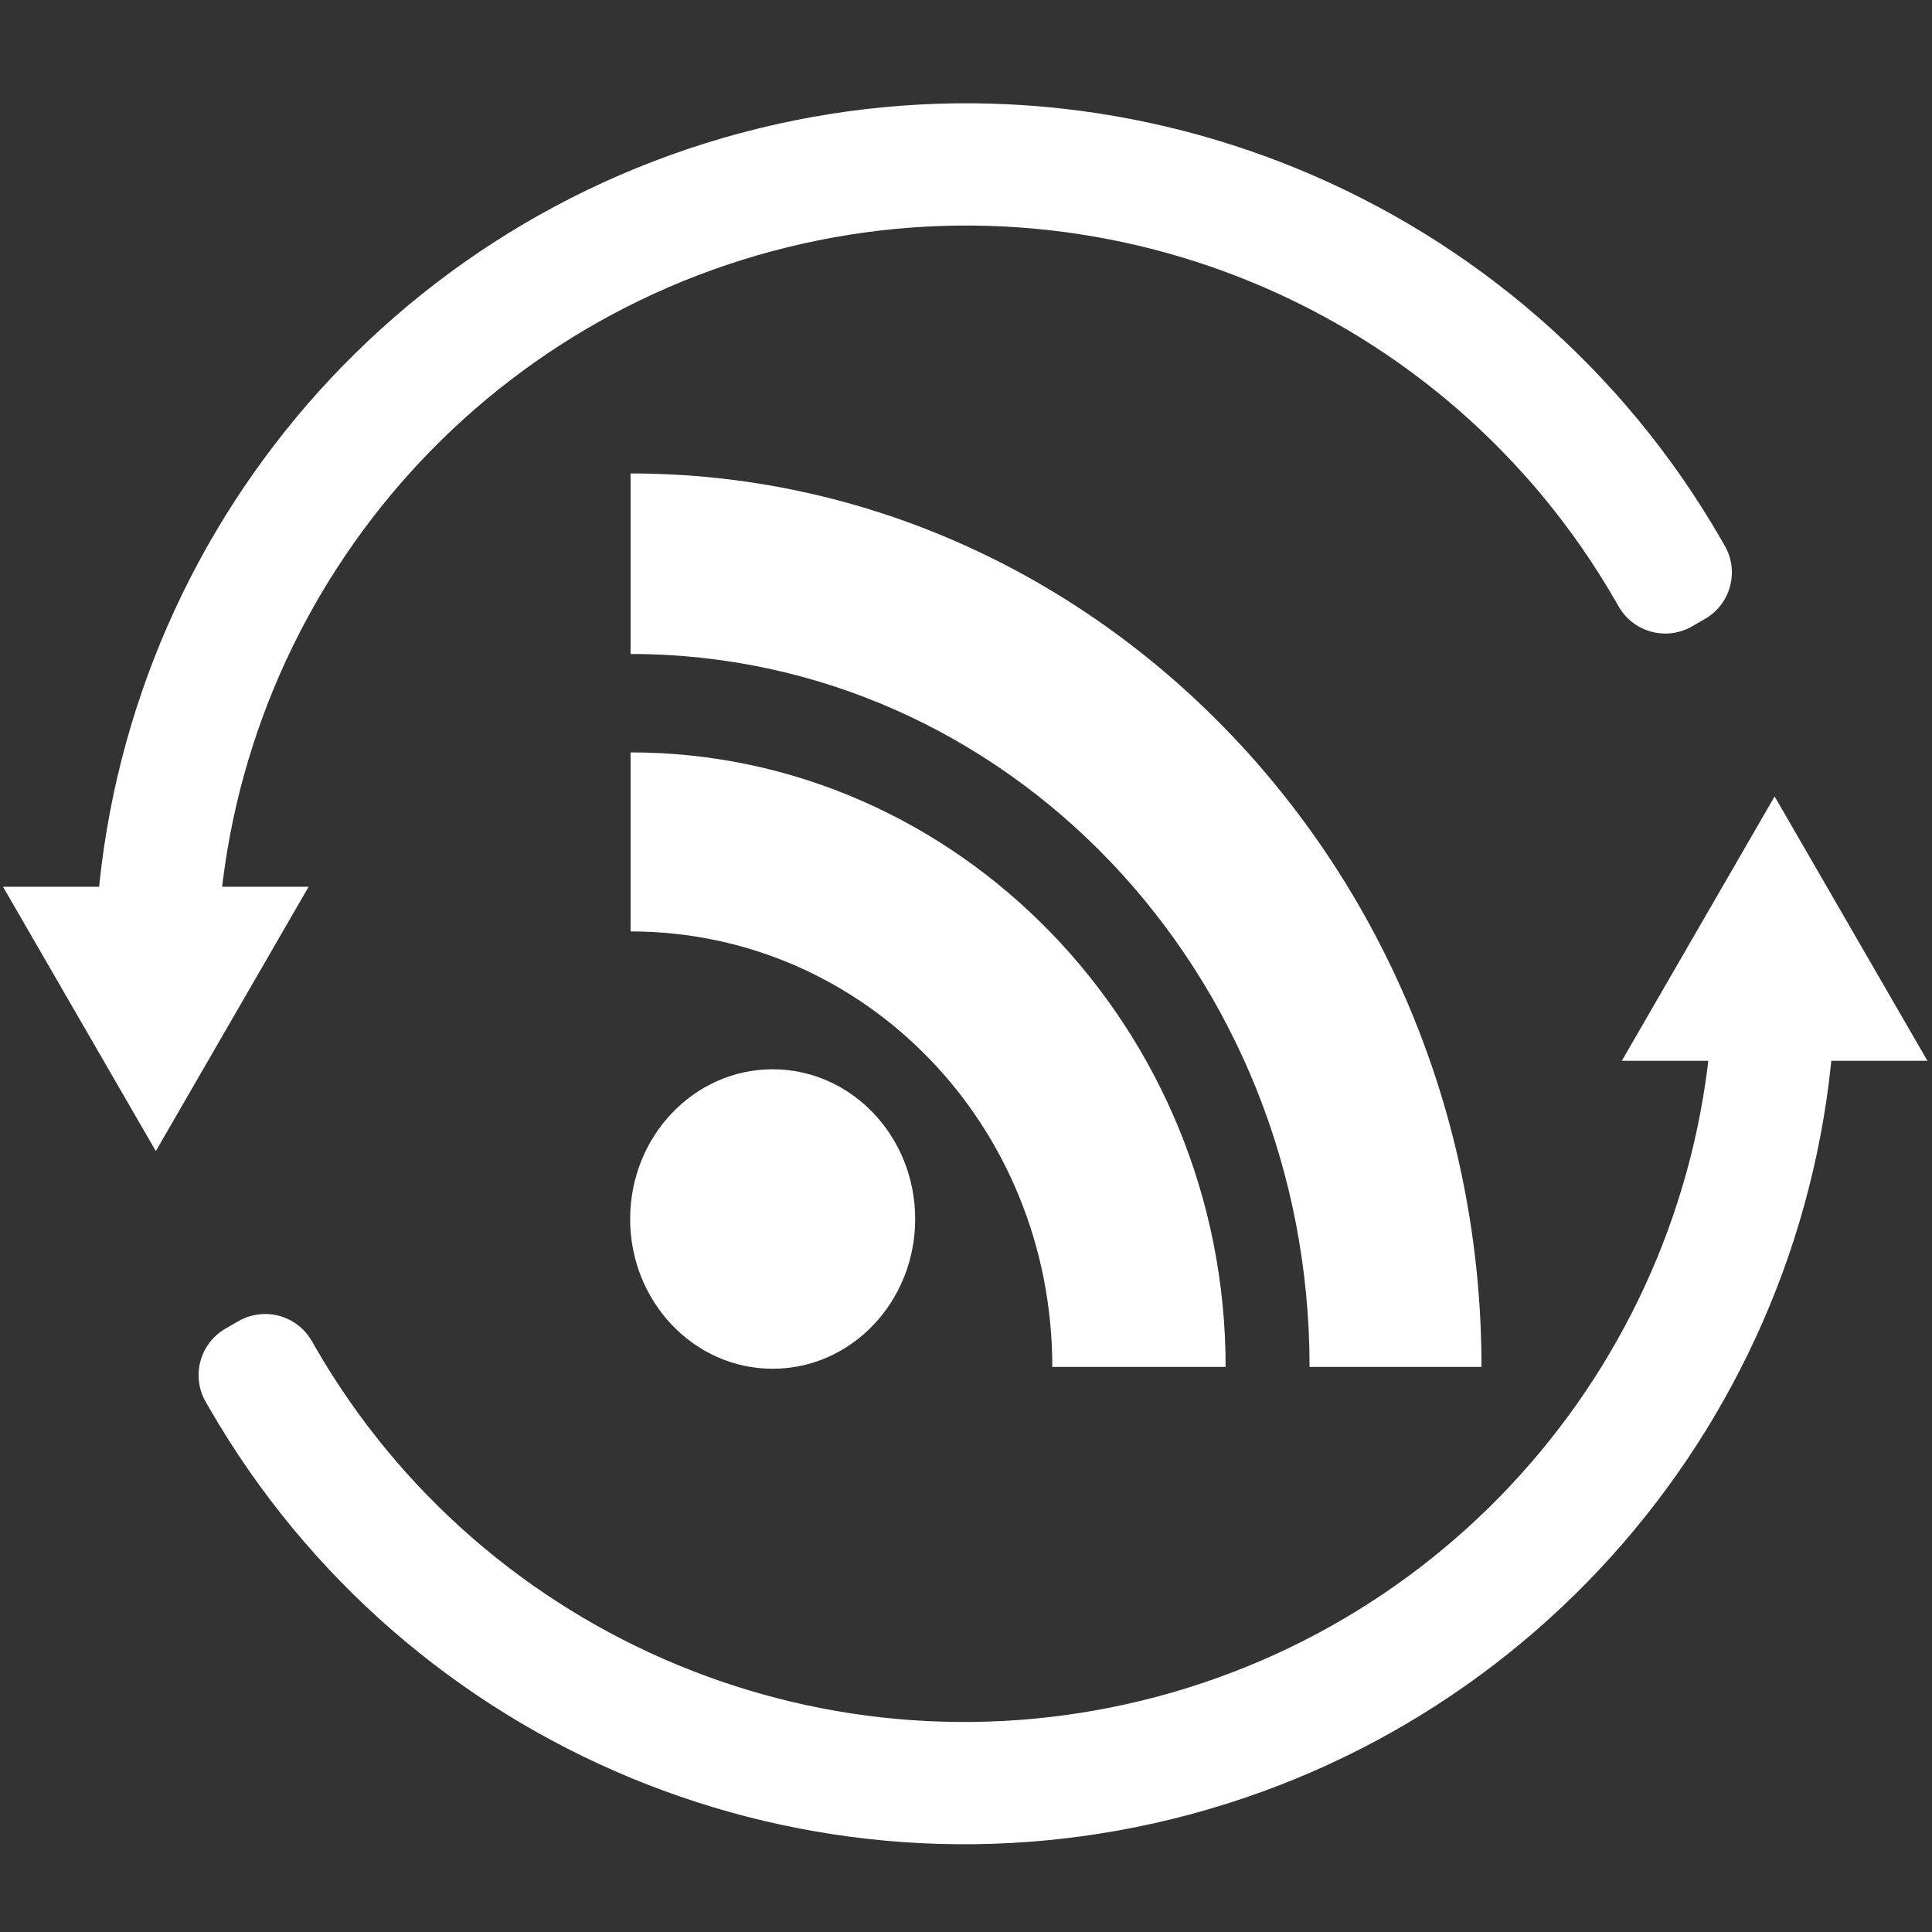 <?xml version="1.0" encoding="UTF-8" standalone="no"?>
<!-- Created with Inkscape (http://www.inkscape.org/) -->

<svg
   xmlns:dc="http://purl.org/dc/elements/1.1/"
   xmlns:cc="http://creativecommons.org/ns#"
   xmlns:rdf="http://www.w3.org/1999/02/22-rdf-syntax-ns#"
   xmlns:svg="http://www.w3.org/2000/svg"
   xmlns="http://www.w3.org/2000/svg"
   xmlns:sodipodi="http://sodipodi.sourceforge.net/DTD/sodipodi-0.dtd"
   xmlns:inkscape="http://www.inkscape.org/namespaces/inkscape"
   width="360"
   height="360"
   id="svg3812"
   version="1.1"
   inkscape:version="0.92.3 (2405546, 2018-03-11)"
   sodipodi:docname="launcher.svg"
   inkscape:export-filename="/home/moa/FeedEx/res/drawable-xhdpi/ic_statusbar_rss.png"
   inkscape:export-xdpi="24.854368"
   inkscape:export-ydpi="24.854368"
   viewBox="0 0 360 360">
  <rect x="0" y="0" width="360" height="360" fill="#333333" stroke="none"/>
  <defs
     id="defs3814" />
  <sodipodi:namedview
     id="base"
     pagecolor="#ffffff"
     bordercolor="#666666"
     borderopacity="1.0"
     inkscape:pageopacity="0.0"
     inkscape:pageshadow="2"
     inkscape:zoom="1.4"
     inkscape:cx="-6.0089286"
     inkscape:cy="145.78032"
     inkscape:document-units="px"
     inkscape:current-layer="layer1"
     showgrid="false"
     fit-margin-top="0"
     fit-margin-left="0"
     fit-margin-right="0"
     fit-margin-bottom="0"
     inkscape:window-width="1920"
     inkscape:window-height="1053"
     inkscape:window-x="0"
     inkscape:window-y="27"
     inkscape:window-maximized="1"
     inkscape:pagecheckerboard="true"
     scale-x="1" />
  <g
     inkscape:label="Layer 1"
     inkscape:groupmode="layer"
     id="layer1"
     transform="translate(-435.969,-162.125)">
    <g
       id="g585073"
       transform="matrix(1.254,0,0,1.302,-24.26,-233.533)">
      <path
         inkscape:export-ydpi="137.33"
         inkscape:export-xdpi="137.33"
         inkscape:connector-curvature="0"
         id="path4099"
         d="m 460.708,371.642 v 25.838 c 55.876,0 100.892,45.525 100.892,102.032 h 25.549 c 0,-70.469 -56.759,-127.87 -126.441,-127.87 z"
         style="color:#000000;font-style:normal;font-variant:normal;font-weight:normal;font-stretch:normal;font-size:medium;line-height:normal;font-family:Sans;-inkscape-font-specification:Sans;text-indent:0;text-align:start;text-decoration:none;text-decoration-line:none;letter-spacing:normal;word-spacing:normal;text-transform:none;writing-mode:lr-tb;direction:ltr;baseline-shift:baseline;text-anchor:start;display:inline;overflow:visible;visibility:visible;fill:#ffffff;fill-opacity:1;stroke:none;stroke-width:2.5;marker:none;enable-background:accumulate" />
      <path
         inkscape:export-ydpi="137.33"
         inkscape:export-xdpi="137.33"
         inkscape:connector-curvature="0"
         id="path4099-0"
         d="m 460.708,411.561 v 25.625 c 34.757,0 62.665,27.745 62.665,62.326 h 25.756 c 0,-48.429 -39.744,-87.95 -88.42,-87.95 z"
         style="color:#000000;font-style:normal;font-variant:normal;font-weight:normal;font-stretch:normal;font-size:medium;line-height:normal;font-family:Sans;-inkscape-font-specification:Sans;text-indent:0;text-align:start;text-decoration:none;text-decoration-line:none;letter-spacing:normal;word-spacing:normal;text-transform:none;writing-mode:lr-tb;direction:ltr;baseline-shift:baseline;text-anchor:start;display:inline;overflow:visible;visibility:visible;fill:#ffffff;fill-opacity:1;stroke:none;stroke-width:2.5;marker:none;enable-background:accumulate" />
      <ellipse
         inkscape:export-ydpi="137.33"
         inkscape:export-xdpi="137.33"
         transform="matrix(0.972,0,0,1,168.351,-121.16)"
         id="path4901-1-7"
         style="fill:#ffffff;fill-opacity:1;fill-rule:evenodd;stroke:none"
         cx="322.5"
         cy="599.505"
         rx="21.786"
         ry="21.429" />
    </g>
    <g
       style="display:inline"
       id="g92885"
       transform="matrix(0.981,0,0,0.981,637.52,265.591)">
      <circle
         r="153.925"
         cy="79.286"
         cx="-22.301"
         id="path9423"
         style="opacity:0;fill:none;fill-opacity:1;fill-rule:nonzero;stroke:#000000;stroke-width:2.84;stroke-linecap:square;stroke-linejoin:round;stroke-miterlimit:4;stroke-dasharray:none;stroke-opacity:1;paint-order:markers stroke fill" />
      <g
         id="g9467">
        <path
           inkscape:connector-curvature="0"
           id="circle9427"
           d="m 130.205,77.865 v 1.42 c 0,69.032 -46.356,129.442 -113.035,147.309 C -49.51,244.46 -119.859,215.322 -154.375,155.539 l -0.709,-1.23 -2.459,1.42 0.709,1.23 c 35.152,60.885 106.832,90.575 174.74,72.379 67.908,-18.196 115.139,-79.749 115.139,-150.053 v -1.42 z"
           style="color:#000000;font-style:normal;font-variant:normal;font-weight:normal;font-stretch:normal;font-size:medium;line-height:normal;font-family:sans-serif;font-variant-ligatures:normal;font-variant-position:normal;font-variant-caps:normal;font-variant-numeric:normal;font-variant-alternates:normal;font-feature-settings:normal;text-indent:0;text-align:start;text-decoration:none;text-decoration-line:none;text-decoration-style:solid;text-decoration-color:#000000;letter-spacing:normal;word-spacing:normal;text-transform:none;writing-mode:lr-tb;direction:ltr;text-orientation:mixed;dominant-baseline:auto;baseline-shift:baseline;text-anchor:start;white-space:normal;shape-padding:0;clip-rule:nonzero;display:inline;overflow:visible;visibility:visible;opacity:1;isolation:auto;mix-blend-mode:normal;color-interpolation:sRGB;color-interpolation-filters:linearRGB;solid-color:#000000;solid-opacity:1;vector-effect:none;fill:#ffffff;fill-opacity:1;fill-rule:nonzero;stroke:#ffffff;stroke-width:20.386;stroke-linecap:square;stroke-linejoin:round;stroke-miterlimit:4;stroke-dasharray:none;stroke-dashoffset:0;stroke-opacity:1;paint-order:markers stroke fill;color-rendering:auto;image-rendering:auto;shape-rendering:auto;text-rendering:auto;enable-background:accumulate" />
        <path
           inkscape:connector-curvature="0"
           id="path9471"
           d="m 131.625,66.176 11.36,19.653 h -22.72 z"
           style="fill:#ffffff;fill-opacity:1;fill-rule:evenodd;stroke:#ffffff;stroke-width:20.386;stroke-miterlimit:4;stroke-dasharray:none;stroke-opacity:1" />
      </g>
      <g
         transform="rotate(-180,-22.116,79.492)"
         id="g9477">
        <path
           style="color:#000000;font-style:normal;font-variant:normal;font-weight:normal;font-stretch:normal;font-size:medium;line-height:normal;font-family:sans-serif;font-variant-ligatures:normal;font-variant-position:normal;font-variant-caps:normal;font-variant-numeric:normal;font-variant-alternates:normal;font-feature-settings:normal;text-indent:0;text-align:start;text-decoration:none;text-decoration-line:none;text-decoration-style:solid;text-decoration-color:#000000;letter-spacing:normal;word-spacing:normal;text-transform:none;writing-mode:lr-tb;direction:ltr;text-orientation:mixed;dominant-baseline:auto;baseline-shift:baseline;text-anchor:start;white-space:normal;shape-padding:0;clip-rule:nonzero;display:inline;overflow:visible;visibility:visible;opacity:1;isolation:auto;mix-blend-mode:normal;color-interpolation:sRGB;color-interpolation-filters:linearRGB;solid-color:#000000;solid-opacity:1;vector-effect:none;fill:none;fill-opacity:1;fill-rule:nonzero;stroke:#ffffff;stroke-width:20.386;stroke-linecap:square;stroke-linejoin:round;stroke-miterlimit:4;stroke-dasharray:none;stroke-dashoffset:0;stroke-opacity:1;paint-order:markers stroke fill;color-rendering:auto;image-rendering:auto;shape-rendering:auto;text-rendering:auto;enable-background:accumulate"
           d="m 130.205,77.865 v 1.42 c 0,69.032 -46.356,129.442 -113.035,147.309 C -49.51,244.46 -119.859,215.322 -154.375,155.539 l -0.709,-1.23 -2.459,1.42 0.709,1.23 c 35.152,60.885 106.832,90.575 174.74,72.379 67.908,-18.196 115.139,-79.749 115.139,-150.053 v -1.42 z"
           id="path9473"
           inkscape:connector-curvature="0" />
        <path
           style="fill:#ffffff;fill-opacity:1;fill-rule:evenodd;stroke:#ffffff;stroke-width:20.386;stroke-miterlimit:4;stroke-dasharray:none;stroke-opacity:1"
           d="m 131.625,66.176 11.36,19.653 h -22.72 z"
           id="path9475"
           inkscape:connector-curvature="0" />
      </g>
    </g>
  </g>
</svg>

